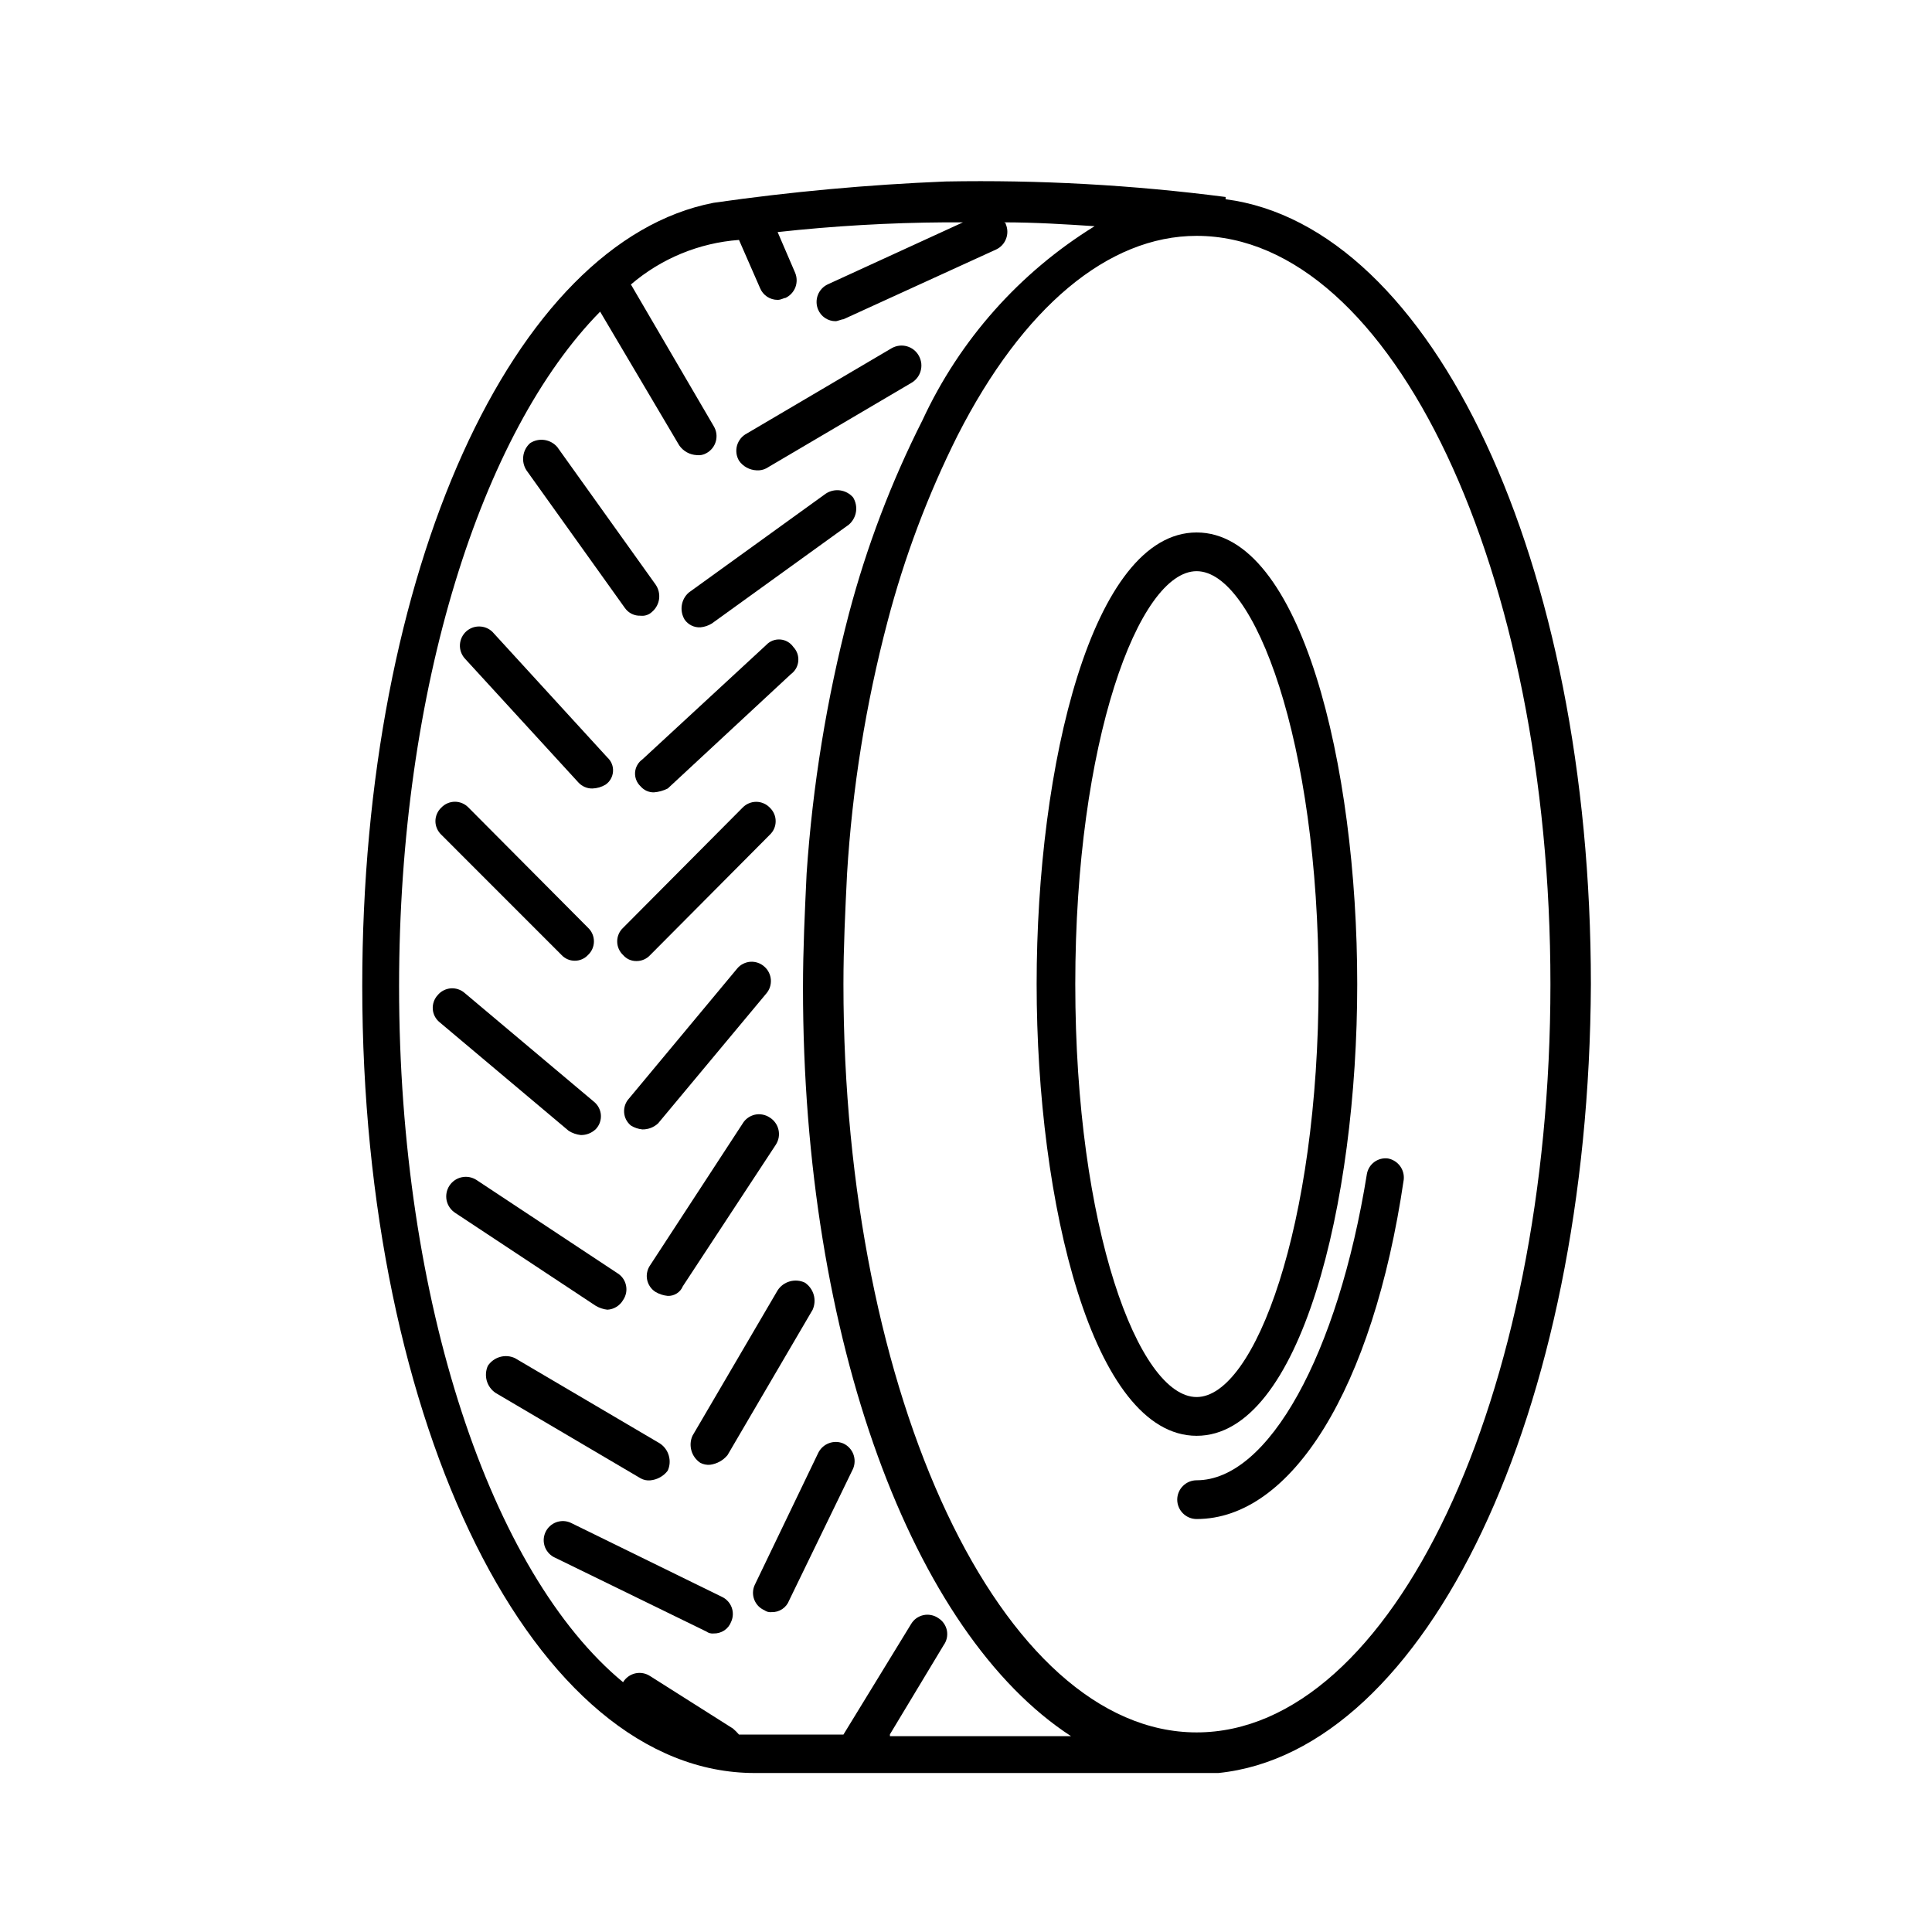 <svg width="48" height="48" viewBox="0 0 48 48" fill="none" xmlns="http://www.w3.org/2000/svg">
<g clip-path="url(#clip0_755_656)">
<path d="M39.525 24.45C39.525 13.95 35.595 5.619 30.45 4.95V4.894C28.143 4.595 25.816 4.466 23.49 4.509C21.562 4.588 19.64 4.764 17.73 5.038C12.75 6.001 9 14.188 9 24.496C9 35.43 13.275 44.05 18.75 44.05H30.27C35.445 43.521 39.48 35.1 39.525 24.45ZM22.11 43.089L23.445 40.873C23.483 40.821 23.509 40.762 23.523 40.699C23.537 40.636 23.537 40.57 23.525 40.507C23.512 40.444 23.486 40.384 23.449 40.331C23.413 40.278 23.365 40.234 23.31 40.2C23.257 40.163 23.196 40.138 23.132 40.126C23.069 40.113 23.003 40.114 22.94 40.128C22.877 40.142 22.817 40.169 22.764 40.207C22.712 40.245 22.668 40.294 22.635 40.35L20.955 43.095H18.36C18.314 43.041 18.264 42.991 18.21 42.945L16.155 41.644C16.101 41.608 16.041 41.583 15.977 41.571C15.914 41.559 15.848 41.56 15.785 41.574C15.722 41.588 15.662 41.615 15.61 41.653C15.557 41.691 15.513 41.739 15.48 41.794C12.21 39.094 9.915 32.355 9.915 24.504C9.915 17.086 11.97 10.729 14.91 7.743L16.875 11.065C16.924 11.136 16.989 11.195 17.064 11.237C17.14 11.279 17.224 11.303 17.31 11.307C17.393 11.318 17.477 11.301 17.55 11.259C17.608 11.228 17.658 11.185 17.699 11.134C17.739 11.083 17.769 11.024 17.786 10.96C17.803 10.897 17.806 10.831 17.797 10.766C17.787 10.702 17.764 10.64 17.73 10.584L15.675 7.068C16.429 6.422 17.37 6.034 18.36 5.961L18.885 7.161C18.921 7.247 18.981 7.32 19.059 7.372C19.136 7.423 19.227 7.45 19.32 7.45C19.41 7.45 19.47 7.402 19.515 7.402C19.628 7.349 19.716 7.254 19.761 7.138C19.805 7.021 19.803 6.892 19.755 6.777L19.32 5.766C20.705 5.614 22.097 5.533 23.49 5.524H23.925L20.565 7.065C20.452 7.118 20.364 7.213 20.319 7.33C20.275 7.446 20.277 7.575 20.325 7.69C20.361 7.776 20.421 7.85 20.499 7.901C20.576 7.953 20.667 7.98 20.76 7.98C20.805 7.98 20.91 7.932 20.955 7.932L24.75 6.198C24.863 6.145 24.951 6.05 24.995 5.933C25.04 5.817 25.038 5.688 24.99 5.572C24.99 5.572 24.99 5.524 24.93 5.524C25.71 5.524 26.475 5.572 27.195 5.62C25.329 6.772 23.842 8.447 22.92 10.437C22.143 11.974 21.529 13.588 21.09 15.253C20.539 17.366 20.188 19.525 20.04 21.703C19.995 22.666 19.95 23.581 19.95 24.544C19.95 33.31 22.68 40.582 26.61 43.135H22.11V43.089ZM29.73 43.041C24.885 43.041 20.955 34.708 20.955 24.45C20.955 23.535 21 22.62 21.045 21.705C21.174 19.59 21.51 17.493 22.05 15.444C22.468 13.847 23.051 12.297 23.79 10.821C25.41 7.642 27.525 5.86 29.73 5.86C34.59 5.86 38.52 14.193 38.52 24.451C38.52 34.71 34.59 43.041 29.73 43.041Z" fill="black"/>
<path d="M33.72 24.45C33.72 19.008 32.325 13.229 29.73 13.229C27.135 13.229 25.755 19.008 25.755 24.45C25.755 29.892 27.15 35.672 29.73 35.672C32.31 35.672 33.72 29.89 33.72 24.45ZM26.715 24.45C26.715 18.429 28.29 14.191 29.73 14.191C31.17 14.191 32.76 18.43 32.76 24.45C32.76 30.47 31.17 34.709 29.73 34.709C28.29 34.709 26.715 30.517 26.715 24.45Z" fill="black"/>
<path d="M34.485 28.782C34.365 28.766 34.243 28.797 34.145 28.869C34.047 28.941 33.981 29.048 33.96 29.167C33.24 33.646 31.515 36.777 29.73 36.777C29.602 36.777 29.48 36.828 29.39 36.918C29.299 37.008 29.248 37.131 29.248 37.258C29.248 37.386 29.299 37.508 29.39 37.599C29.48 37.689 29.602 37.74 29.73 37.74C32.085 37.74 34.11 34.513 34.875 29.311C34.889 29.19 34.856 29.068 34.784 28.97C34.711 28.872 34.605 28.805 34.485 28.782Z" fill="black"/>
<path d="M18.795 11.685C18.878 11.691 18.961 11.675 19.035 11.637L22.635 9.517C22.692 9.486 22.742 9.443 22.783 9.392C22.824 9.341 22.854 9.283 22.872 9.22C22.89 9.158 22.896 9.092 22.889 9.027C22.881 8.962 22.861 8.899 22.83 8.842C22.799 8.785 22.757 8.734 22.706 8.693C22.655 8.652 22.596 8.622 22.533 8.604C22.47 8.586 22.404 8.581 22.339 8.589C22.274 8.597 22.212 8.618 22.155 8.65L18.555 10.77C18.497 10.8 18.445 10.842 18.403 10.893C18.362 10.944 18.331 11.002 18.312 11.066C18.294 11.129 18.289 11.195 18.297 11.26C18.305 11.325 18.327 11.388 18.36 11.445C18.409 11.516 18.474 11.574 18.549 11.616C18.625 11.657 18.709 11.681 18.795 11.685Z" fill="black"/>
<path d="M15.525 15.105C15.569 15.167 15.627 15.217 15.695 15.251C15.764 15.285 15.839 15.3 15.915 15.297C15.967 15.303 16.019 15.298 16.068 15.281C16.118 15.265 16.163 15.237 16.2 15.201C16.296 15.119 16.358 15.005 16.375 14.881C16.391 14.756 16.361 14.63 16.29 14.526L13.845 11.106C13.763 11.011 13.65 10.949 13.526 10.931C13.402 10.913 13.275 10.941 13.17 11.01C13.077 11.093 13.017 11.207 13.001 11.331C12.984 11.454 13.012 11.58 13.08 11.685L15.525 15.105Z" fill="black"/>
<path d="M17.4 15.586C17.501 15.577 17.599 15.544 17.685 15.491L21.09 13.034C21.185 12.952 21.247 12.839 21.267 12.715C21.286 12.592 21.26 12.465 21.195 12.358C21.113 12.264 21 12.202 20.876 12.184C20.752 12.166 20.625 12.194 20.52 12.262L17.115 14.72C17.02 14.801 16.958 14.914 16.939 15.038C16.92 15.161 16.945 15.288 17.01 15.395C17.053 15.457 17.112 15.507 17.18 15.541C17.248 15.574 17.324 15.59 17.4 15.586Z" fill="black"/>
<path d="M14.37 19.44C14.414 19.488 14.467 19.526 14.527 19.552C14.586 19.578 14.65 19.591 14.715 19.59C14.832 19.587 14.945 19.554 15.045 19.494C15.099 19.457 15.143 19.409 15.175 19.352C15.207 19.295 15.226 19.232 15.23 19.168C15.235 19.103 15.225 19.038 15.2 18.977C15.176 18.917 15.138 18.863 15.09 18.819L12.27 15.737C12.23 15.688 12.18 15.647 12.123 15.618C12.067 15.589 12.005 15.571 11.942 15.566C11.879 15.561 11.815 15.568 11.754 15.588C11.694 15.608 11.638 15.639 11.59 15.681C11.542 15.723 11.503 15.774 11.475 15.831C11.447 15.888 11.431 15.95 11.427 16.013C11.423 16.077 11.432 16.14 11.453 16.2C11.475 16.26 11.507 16.315 11.55 16.362L14.37 19.44Z" fill="black"/>
<path d="M15.915 19.536C15.956 19.584 16.006 19.622 16.063 19.648C16.12 19.674 16.182 19.687 16.245 19.686C16.365 19.677 16.482 19.644 16.59 19.59L19.65 16.749C19.702 16.711 19.745 16.663 19.777 16.607C19.808 16.551 19.828 16.489 19.833 16.425C19.839 16.361 19.831 16.297 19.81 16.236C19.788 16.176 19.755 16.12 19.71 16.074C19.673 16.02 19.625 15.976 19.568 15.944C19.512 15.912 19.449 15.892 19.384 15.888C19.319 15.883 19.254 15.893 19.194 15.917C19.134 15.941 19.079 15.978 19.035 16.026L15.96 18.867C15.908 18.904 15.864 18.952 15.833 19.008C15.801 19.064 15.783 19.127 15.778 19.191C15.774 19.255 15.784 19.319 15.808 19.379C15.831 19.439 15.868 19.492 15.915 19.536Z" fill="black"/>
<path d="M13.95 23.725C13.992 23.771 14.043 23.807 14.1 23.832C14.157 23.857 14.218 23.869 14.28 23.869C14.342 23.869 14.403 23.857 14.46 23.832C14.517 23.807 14.568 23.771 14.61 23.725C14.656 23.682 14.693 23.63 14.718 23.572C14.743 23.514 14.756 23.451 14.756 23.388C14.756 23.325 14.743 23.262 14.718 23.204C14.693 23.146 14.656 23.094 14.61 23.05L11.64 20.064C11.596 20.018 11.544 19.982 11.486 19.957C11.428 19.932 11.366 19.919 11.303 19.919C11.239 19.919 11.177 19.932 11.119 19.957C11.061 19.982 11.009 20.018 10.965 20.064C10.919 20.107 10.882 20.159 10.857 20.217C10.831 20.276 10.818 20.338 10.818 20.401C10.818 20.465 10.831 20.527 10.857 20.585C10.882 20.643 10.919 20.696 10.965 20.739L13.95 23.725Z" fill="black"/>
<path d="M18.45 20.065L15.48 23.052C15.434 23.095 15.397 23.147 15.372 23.205C15.347 23.263 15.334 23.326 15.334 23.389C15.334 23.453 15.347 23.515 15.372 23.573C15.397 23.631 15.434 23.684 15.48 23.727C15.521 23.774 15.571 23.813 15.628 23.839C15.685 23.864 15.748 23.878 15.81 23.877C15.875 23.878 15.939 23.865 15.999 23.839C16.058 23.813 16.111 23.775 16.155 23.727L19.125 20.74C19.171 20.697 19.208 20.645 19.233 20.587C19.259 20.529 19.271 20.466 19.271 20.403C19.271 20.34 19.259 20.277 19.233 20.219C19.208 20.161 19.171 20.109 19.125 20.065C19.081 20.02 19.029 19.983 18.971 19.959C18.913 19.934 18.851 19.921 18.788 19.921C18.724 19.921 18.662 19.934 18.604 19.959C18.546 19.983 18.494 20.02 18.45 20.065Z" fill="black"/>
<path d="M14.43 28.2C14.57 28.202 14.705 28.148 14.805 28.05C14.848 28.004 14.882 27.949 14.903 27.889C14.924 27.829 14.933 27.766 14.929 27.703C14.925 27.64 14.907 27.578 14.878 27.521C14.849 27.465 14.809 27.415 14.76 27.375L11.55 24.675C11.503 24.633 11.448 24.6 11.388 24.58C11.329 24.559 11.265 24.551 11.202 24.555C11.139 24.56 11.078 24.577 11.021 24.606C10.965 24.635 10.915 24.674 10.875 24.723C10.832 24.769 10.799 24.824 10.778 24.884C10.757 24.943 10.748 25.006 10.752 25.07C10.756 25.133 10.773 25.194 10.802 25.25C10.831 25.307 10.871 25.356 10.92 25.396L14.13 28.096C14.221 28.153 14.323 28.188 14.43 28.2Z" fill="black"/>
<path d="M19.035 24.688C19.076 24.641 19.108 24.586 19.128 24.527C19.148 24.468 19.156 24.405 19.152 24.342C19.148 24.28 19.131 24.219 19.103 24.162C19.076 24.106 19.037 24.056 18.99 24.015C18.943 23.973 18.888 23.94 18.828 23.92C18.768 23.899 18.705 23.891 18.642 23.895C18.579 23.9 18.518 23.917 18.462 23.946C18.405 23.974 18.355 24.014 18.315 24.063L15.63 27.289C15.587 27.336 15.553 27.39 15.532 27.45C15.511 27.51 15.502 27.573 15.506 27.637C15.51 27.7 15.527 27.762 15.556 27.818C15.585 27.874 15.626 27.924 15.675 27.964C15.761 28.018 15.859 28.05 15.96 28.06C16.104 28.062 16.244 28.009 16.35 27.91L19.035 24.688Z" fill="black"/>
<path d="M15.09 32.539C15.17 32.535 15.247 32.511 15.315 32.469C15.383 32.427 15.44 32.369 15.48 32.3C15.517 32.246 15.542 32.186 15.555 32.122C15.567 32.059 15.566 31.993 15.552 31.93C15.538 31.867 15.511 31.807 15.473 31.755C15.435 31.703 15.386 31.659 15.33 31.626L11.835 29.314C11.726 29.245 11.595 29.221 11.469 29.249C11.343 29.276 11.233 29.353 11.163 29.462C11.094 29.57 11.07 29.702 11.097 29.828C11.125 29.954 11.202 30.064 11.31 30.134L14.805 32.445C14.893 32.495 14.99 32.528 15.09 32.539Z" fill="black"/>
<path d="M16.29 32.1C16.382 32.153 16.484 32.186 16.59 32.196C16.67 32.199 16.748 32.178 16.815 32.135C16.883 32.092 16.935 32.03 16.965 31.956L19.275 28.44C19.31 28.386 19.334 28.326 19.346 28.262C19.357 28.199 19.356 28.134 19.342 28.071C19.328 28.008 19.302 27.948 19.264 27.896C19.227 27.843 19.18 27.799 19.125 27.765C19.071 27.729 19.011 27.704 18.947 27.692C18.884 27.679 18.818 27.68 18.755 27.694C18.692 27.709 18.632 27.735 18.58 27.773C18.527 27.811 18.483 27.859 18.45 27.915L16.155 31.431C16.118 31.483 16.092 31.542 16.079 31.605C16.065 31.667 16.065 31.732 16.078 31.795C16.09 31.857 16.116 31.917 16.152 31.969C16.189 32.022 16.235 32.066 16.29 32.1Z" fill="black"/>
<path d="M16.155 36.779C16.241 36.771 16.323 36.746 16.398 36.704C16.473 36.663 16.539 36.606 16.59 36.537C16.643 36.42 16.652 36.287 16.616 36.164C16.581 36.04 16.502 35.933 16.395 35.862L12.795 33.743C12.678 33.688 12.546 33.677 12.422 33.713C12.298 33.748 12.191 33.827 12.12 33.934C12.068 34.052 12.059 34.184 12.094 34.307C12.13 34.43 12.208 34.537 12.315 34.608L15.915 36.728C15.988 36.769 16.072 36.787 16.155 36.779Z" fill="black"/>
<path d="M19.995 31.866C19.878 31.811 19.745 31.801 19.622 31.836C19.497 31.871 19.39 31.95 19.32 32.058L17.205 35.67C17.152 35.787 17.143 35.919 17.179 36.043C17.214 36.166 17.293 36.273 17.4 36.344C17.474 36.382 17.557 36.399 17.64 36.392C17.81 36.37 17.966 36.285 18.075 36.152L20.19 32.54C20.242 32.422 20.252 32.29 20.216 32.167C20.18 32.044 20.102 31.937 19.995 31.866Z" fill="black"/>
<path d="M17.925 39.668L14.19 37.838C14.133 37.81 14.071 37.794 14.007 37.791C13.944 37.788 13.88 37.798 13.821 37.819C13.761 37.841 13.707 37.874 13.66 37.918C13.614 37.961 13.576 38.013 13.55 38.071C13.524 38.129 13.51 38.191 13.508 38.255C13.507 38.318 13.518 38.381 13.541 38.441C13.565 38.5 13.6 38.553 13.644 38.599C13.688 38.644 13.741 38.68 13.8 38.705L17.55 40.535C17.602 40.573 17.666 40.59 17.73 40.583C17.823 40.586 17.916 40.559 17.994 40.508C18.072 40.456 18.132 40.381 18.165 40.293C18.191 40.236 18.205 40.175 18.207 40.113C18.209 40.05 18.198 39.988 18.176 39.93C18.153 39.872 18.12 39.819 18.076 39.774C18.034 39.729 17.982 39.693 17.925 39.668Z" fill="black"/>
<path d="M20.955 35.864C20.839 35.814 20.709 35.812 20.591 35.857C20.474 35.902 20.378 35.991 20.325 36.105L18.75 39.38C18.724 39.436 18.71 39.498 18.708 39.56C18.706 39.622 18.717 39.684 18.739 39.742C18.762 39.801 18.795 39.854 18.838 39.899C18.881 39.944 18.933 39.98 18.99 40.005C19.042 40.043 19.106 40.06 19.17 40.053C19.264 40.056 19.356 40.03 19.434 39.978C19.512 39.926 19.572 39.851 19.605 39.764L21.195 36.489C21.243 36.374 21.245 36.245 21.201 36.128C21.156 36.012 21.068 35.917 20.955 35.864Z" fill="black"/>
</g>
<defs>
<clipPath id="clip0_755_656">
<rect width="48" height="48" fill="white"/>
</clipPath>
</defs>
</svg>
